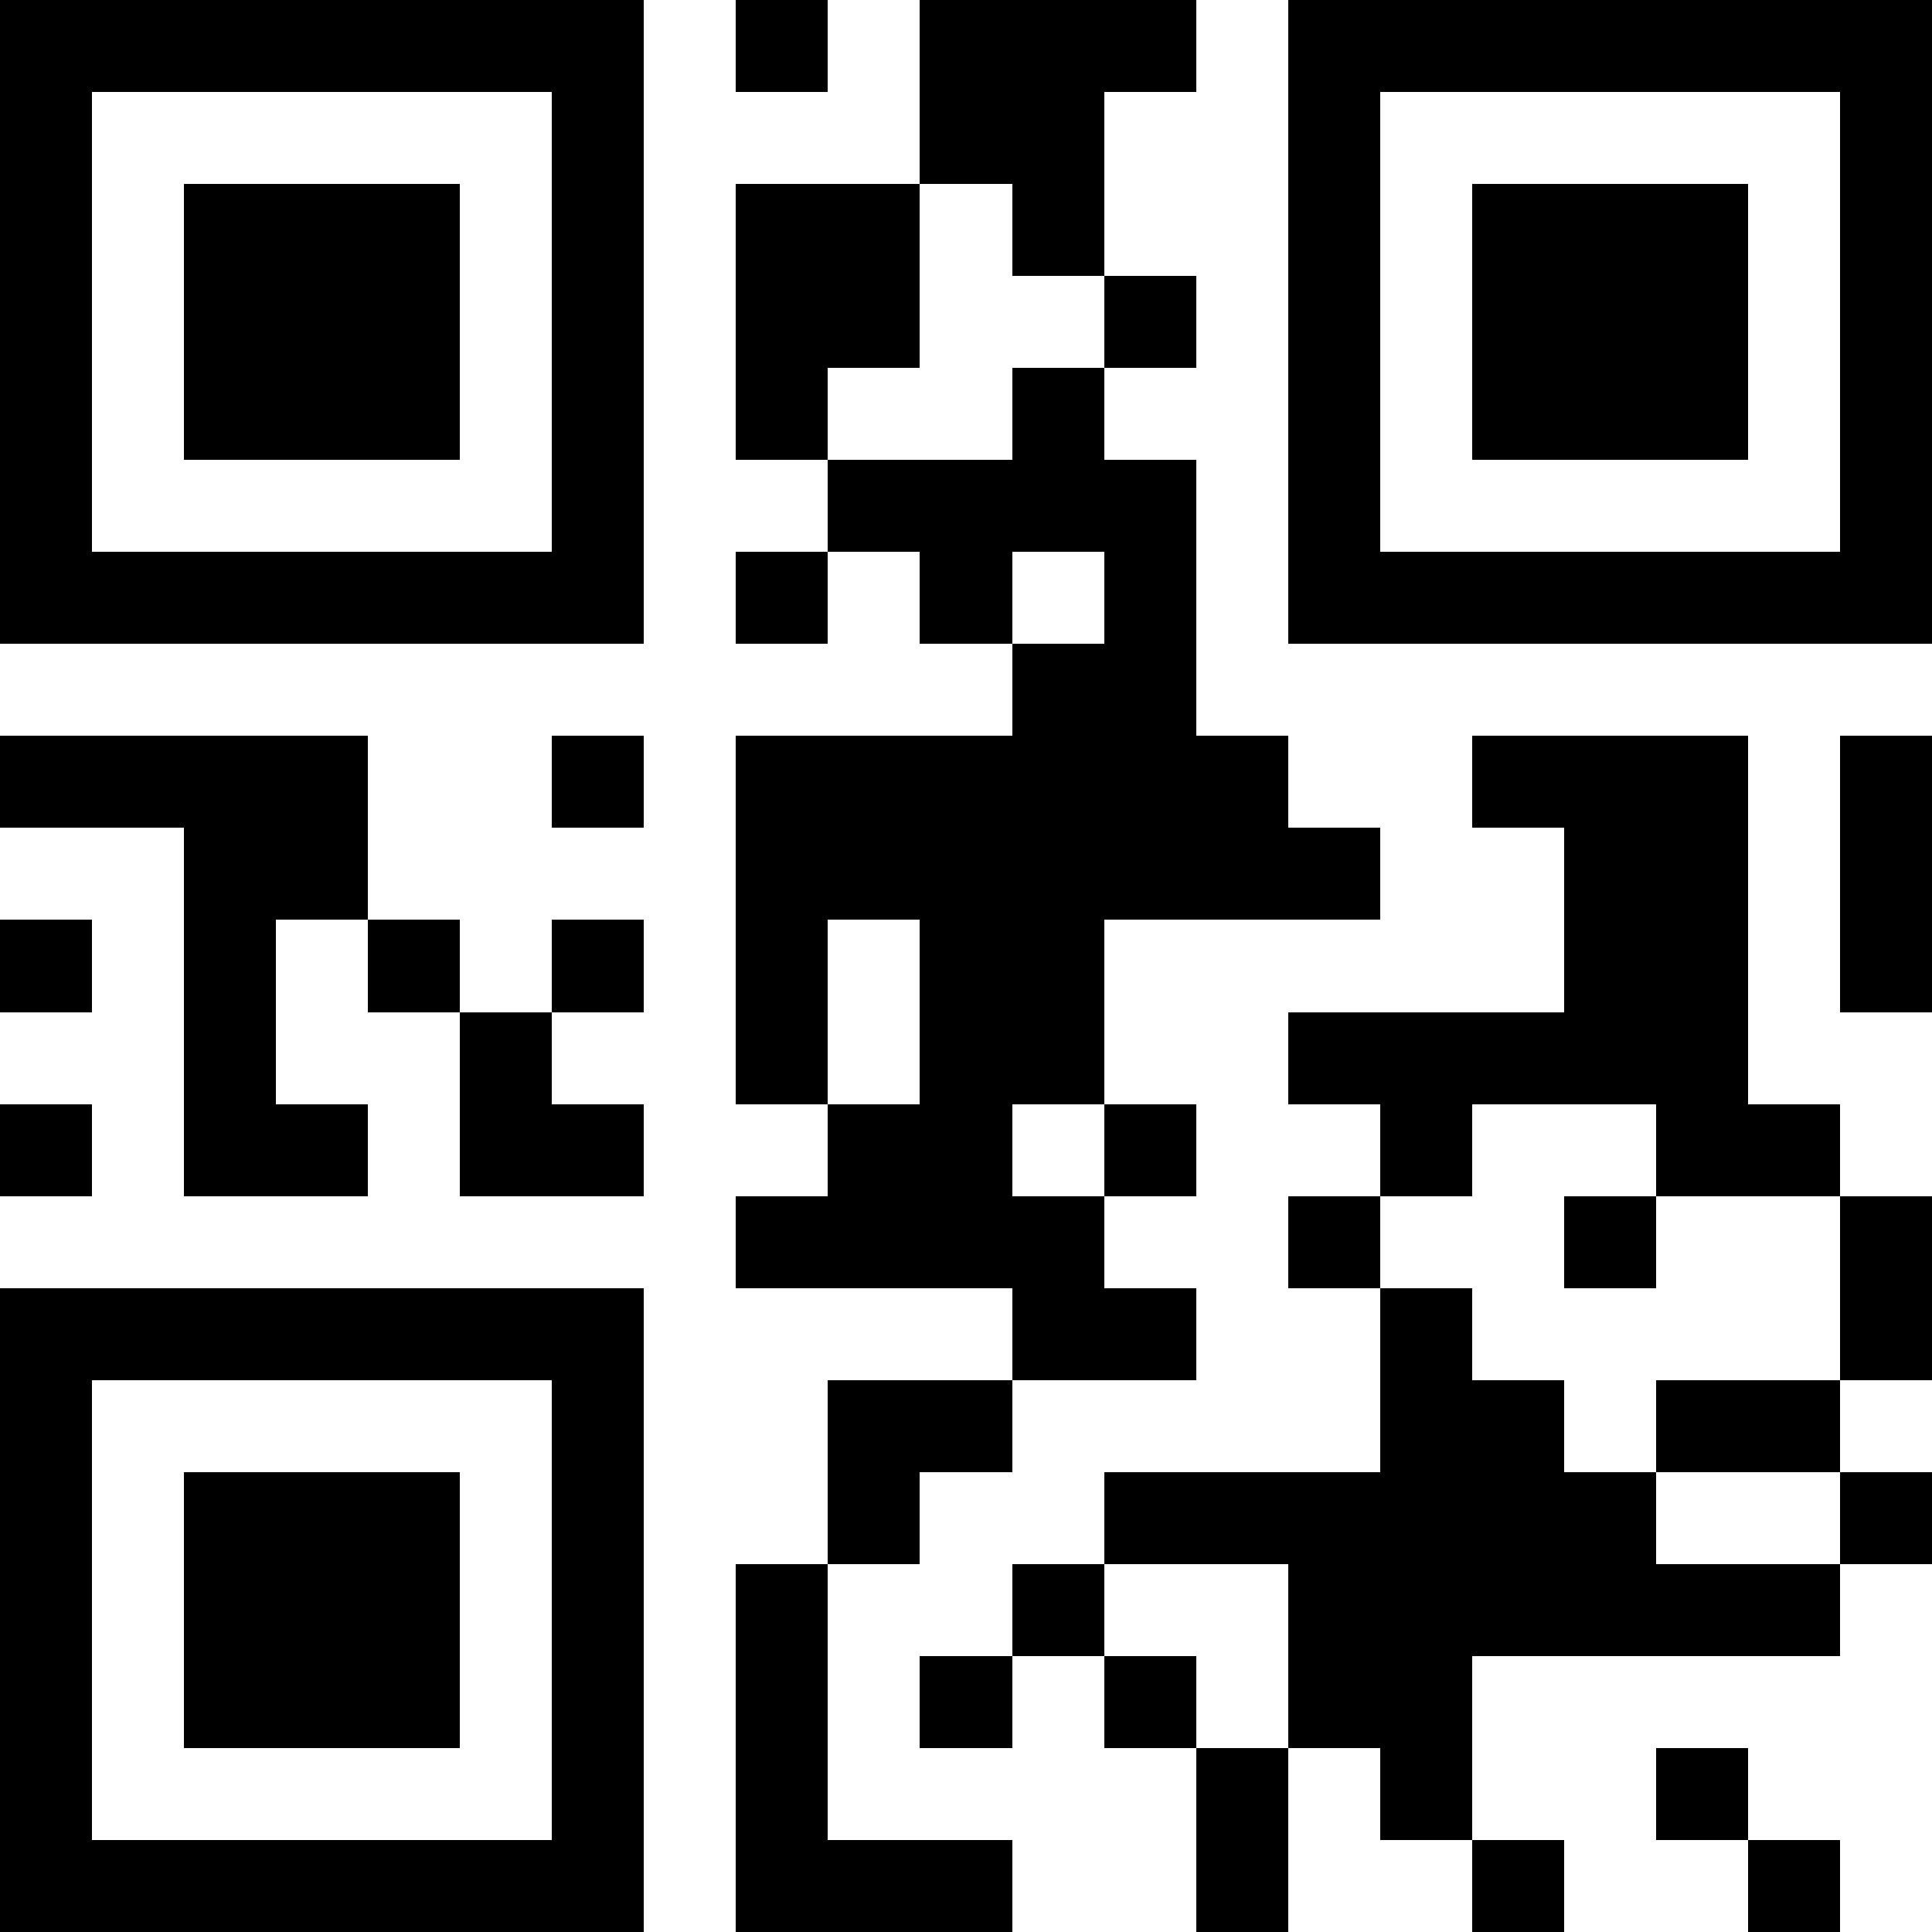 <?xml version="1.0" encoding="UTF-8" standalone="no"?>
<svg
   xmlns:dc="http://purl.org/dc/elements/1.1/"
   xmlns:cc="http://creativecommons.org/ns#"
   xmlns:rdf="http://www.w3.org/1999/02/22-rdf-syntax-ns#"
   xmlns:svg="http://www.w3.org/2000/svg"
   xmlns="http://www.w3.org/2000/svg"
   xmlns:sodipodi="http://sodipodi.sourceforge.net/DTD/sodipodi-0.dtd"
   xmlns:inkscape="http://www.inkscape.org/namespaces/inkscape"
   inkscape:version="1.0 (4035a4fb49, 2020-05-01)"
   inkscape:export-ydpi="73.14286"
   inkscape:export-xdpi="73.14286"
   inkscape:export-filename="E:\nextcloud\Projekte\QRCodeGenerator\QRCodeGenerator\Images\Icon.png"
   sodipodi:docname="Icon.svg"
   id="svg154"
   height="42"
   width="42"
   shape-rendering="crispEdges"
   version="1.1">
  <defs
     id="defs158" />
  <sodipodi:namedview
     inkscape:current-layer="svg154"
     inkscape:window-maximized="1"
     inkscape:window-y="-8"
     inkscape:window-x="-8"
     inkscape:cy="18.316677"
     inkscape:cx="15.948463"
     inkscape:zoom="7.3275862"
     fit-margin-bottom="0"
     fit-margin-right="0"
     fit-margin-left="0"
     fit-margin-top="0"
     showgrid="false"
     id="namedview156"
     inkscape:window-height="1017"
     inkscape:window-width="1920"
     inkscape:pageshadow="2"
     inkscape:pageopacity="0"
     guidetolerance="10"
     gridtolerance="10"
     objecttolerance="10"
     borderopacity="1"
     bordercolor="#666666"
     pagecolor="#ffffff" />
  <rect
     style="fill:#ffffff;fill-opacity:1;stroke:none;stroke-width:0.429"
     id="rect985"
     width="42"
     height="42"
     x="0"
     y="0" />
  <rect
     id="rect4"
     fill="#000000"
     height="2"
     width="14"
     y="0"
     x="0" />
  <rect
     id="rect6"
     fill="#000000"
     height="2"
     width="2"
     y="0"
     x="16" />
  <rect
     id="rect8"
     fill="#000000"
     height="2"
     width="6"
     y="0"
     x="20" />
  <rect
     id="rect10"
     fill="#000000"
     height="2"
     width="14"
     y="0"
     x="28" />
  <rect
     id="rect12"
     fill="#000000"
     height="10"
     width="2"
     y="2"
     x="0" />
  <rect
     id="rect14"
     fill="#000000"
     height="10"
     width="2"
     y="2"
     x="12" />
  <rect
     id="rect16"
     fill="#000000"
     height="2"
     width="4"
     y="2"
     x="20" />
  <rect
     id="rect18"
     fill="#000000"
     height="10"
     width="2"
     y="2"
     x="28" />
  <rect
     id="rect20"
     fill="#000000"
     height="10"
     width="2"
     y="2"
     x="40" />
  <rect
     id="rect22"
     fill="#000000"
     height="6"
     width="6"
     y="4"
     x="4" />
  <rect
     id="rect24"
     fill="#000000"
     height="4"
     width="4"
     y="4"
     x="16" />
  <rect
     id="rect26"
     fill="#000000"
     height="2"
     width="2"
     y="4"
     x="22" />
  <rect
     id="rect28"
     fill="#000000"
     height="6"
     width="6"
     y="4"
     x="32" />
  <rect
     id="rect30"
     fill="#000000"
     height="2"
     width="2"
     y="6"
     x="24" />
  <rect
     id="rect32"
     fill="#000000"
     height="2"
     width="2"
     y="8"
     x="16" />
  <rect
     id="rect34"
     fill="#000000"
     height="2"
     width="2"
     y="8"
     x="22" />
  <rect
     id="rect36"
     fill="#000000"
     height="2"
     width="8"
     y="10"
     x="18" />
  <rect
     id="rect38"
     fill="#000000"
     height="2"
     width="14"
     y="12"
     x="0" />
  <rect
     id="rect40"
     fill="#000000"
     height="2"
     width="2"
     y="12"
     x="16" />
  <rect
     id="rect42"
     fill="#000000"
     height="2"
     width="2"
     y="12"
     x="20" />
  <rect
     id="rect44"
     fill="#000000"
     height="2"
     width="2"
     y="12"
     x="24" />
  <rect
     id="rect46"
     fill="#000000"
     height="2"
     width="14"
     y="12"
     x="28" />
  <rect
     id="rect48"
     fill="#000000"
     height="2"
     width="4"
     y="14"
     x="22" />
  <rect
     id="rect50"
     fill="#000000"
     height="2"
     width="8"
     y="16"
     x="0" />
  <rect
     id="rect52"
     fill="#000000"
     height="2"
     width="2"
     y="16"
     x="12" />
  <rect
     id="rect54"
     fill="#000000"
     height="2"
     width="12"
     y="16"
     x="16" />
  <rect
     id="rect56"
     fill="#000000"
     height="2"
     width="6"
     y="16"
     x="32" />
  <rect
     id="rect58"
     fill="#000000"
     height="6"
     width="2"
     y="16"
     x="40" />
  <rect
     id="rect60"
     fill="#000000"
     height="2"
     width="4"
     y="18"
     x="4" />
  <rect
     id="rect62"
     fill="#000000"
     height="2"
     width="14"
     y="18"
     x="16" />
  <rect
     id="rect64"
     fill="#000000"
     height="4"
     width="4"
     y="18"
     x="34" />
  <rect
     id="rect66"
     fill="#000000"
     height="2"
     width="2"
     y="20"
     x="0" />
  <rect
     id="rect68"
     fill="#000000"
     height="4"
     width="2"
     y="20"
     x="4" />
  <rect
     id="rect70"
     fill="#000000"
     height="2"
     width="2"
     y="20"
     x="8" />
  <rect
     id="rect72"
     fill="#000000"
     height="2"
     width="2"
     y="20"
     x="12" />
  <rect
     id="rect74"
     fill="#000000"
     height="4"
     width="2"
     y="20"
     x="16" />
  <rect
     id="rect76"
     fill="#000000"
     height="4"
     width="4"
     y="20"
     x="20" />
  <rect
     id="rect78"
     fill="#000000"
     height="2"
     width="2"
     y="22"
     x="10" />
  <rect
     id="rect80"
     fill="#000000"
     height="2"
     width="10"
     y="22"
     x="28" />
  <rect
     id="rect82"
     fill="#000000"
     height="2"
     width="2"
     y="24"
     x="0" />
  <rect
     id="rect84"
     fill="#000000"
     height="2"
     width="4"
     y="24"
     x="4" />
  <rect
     id="rect86"
     fill="#000000"
     height="2"
     width="4"
     y="24"
     x="10" />
  <rect
     id="rect88"
     fill="#000000"
     height="2"
     width="4"
     y="24"
     x="18" />
  <rect
     id="rect90"
     fill="#000000"
     height="2"
     width="2"
     y="24"
     x="24" />
  <rect
     id="rect92"
     fill="#000000"
     height="2"
     width="2"
     y="24"
     x="30" />
  <rect
     id="rect94"
     fill="#000000"
     height="2"
     width="4"
     y="24"
     x="36" />
  <rect
     id="rect96"
     fill="#000000"
     height="2"
     width="8"
     y="26"
     x="16" />
  <rect
     id="rect98"
     fill="#000000"
     height="2"
     width="2"
     y="26"
     x="28" />
  <rect
     id="rect100"
     fill="#000000"
     height="2"
     width="2"
     y="26"
     x="34" />
  <rect
     id="rect102"
     fill="#000000"
     height="4"
     width="2"
     y="26"
     x="40" />
  <rect
     id="rect104"
     fill="#000000"
     height="2"
     width="14"
     y="28"
     x="0" />
  <rect
     id="rect106"
     fill="#000000"
     height="2"
     width="4"
     y="28"
     x="22" />
  <rect
     id="rect108"
     fill="#000000"
     height="2"
     width="2"
     y="28"
     x="30" />
  <rect
     id="rect110"
     fill="#000000"
     height="10"
     width="2"
     y="30"
     x="0" />
  <rect
     id="rect112"
     fill="#000000"
     height="10"
     width="2"
     y="30"
     x="12" />
  <rect
     id="rect114"
     fill="#000000"
     height="2"
     width="4"
     y="30"
     x="18" />
  <rect
     id="rect116"
     fill="#000000"
     height="2"
     width="4"
     y="30"
     x="30" />
  <rect
     id="rect118"
     fill="#000000"
     height="2"
     width="4"
     y="30"
     x="36" />
  <rect
     id="rect120"
     fill="#000000"
     height="6"
     width="6"
     y="32"
     x="4" />
  <rect
     id="rect122"
     fill="#000000"
     height="2"
     width="2"
     y="32"
     x="18" />
  <rect
     id="rect124"
     fill="#000000"
     height="2"
     width="12"
     y="32"
     x="24" />
  <rect
     id="rect126"
     fill="#000000"
     height="2"
     width="2"
     y="32"
     x="40" />
  <rect
     id="rect128"
     fill="#000000"
     height="6"
     width="2"
     y="34"
     x="16" />
  <rect
     id="rect130"
     fill="#000000"
     height="2"
     width="2"
     y="34"
     x="22" />
  <rect
     id="rect132"
     fill="#000000"
     height="2"
     width="12"
     y="34"
     x="28" />
  <rect
     id="rect134"
     fill="#000000"
     height="2"
     width="2"
     y="36"
     x="20" />
  <rect
     id="rect136"
     fill="#000000"
     height="2"
     width="2"
     y="36"
     x="24" />
  <rect
     id="rect138"
     fill="#000000"
     height="2"
     width="4"
     y="36"
     x="28" />
  <rect
     id="rect140"
     fill="#000000"
     height="4"
     width="2"
     y="38"
     x="26" />
  <rect
     id="rect142"
     fill="#000000"
     height="2"
     width="2"
     y="38"
     x="30" />
  <rect
     id="rect144"
     fill="#000000"
     height="2"
     width="2"
     y="38"
     x="36" />
  <rect
     id="rect146"
     fill="#000000"
     height="2"
     width="14"
     y="40"
     x="0" />
  <rect
     id="rect148"
     fill="#000000"
     height="2"
     width="6"
     y="40"
     x="16" />
  <rect
     id="rect150"
     fill="#000000"
     height="2"
     width="2"
     y="40"
     x="32" />
  <rect
     id="rect152"
     fill="#000000"
     height="2"
     width="2"
     y="40"
     x="38" />
</svg>
